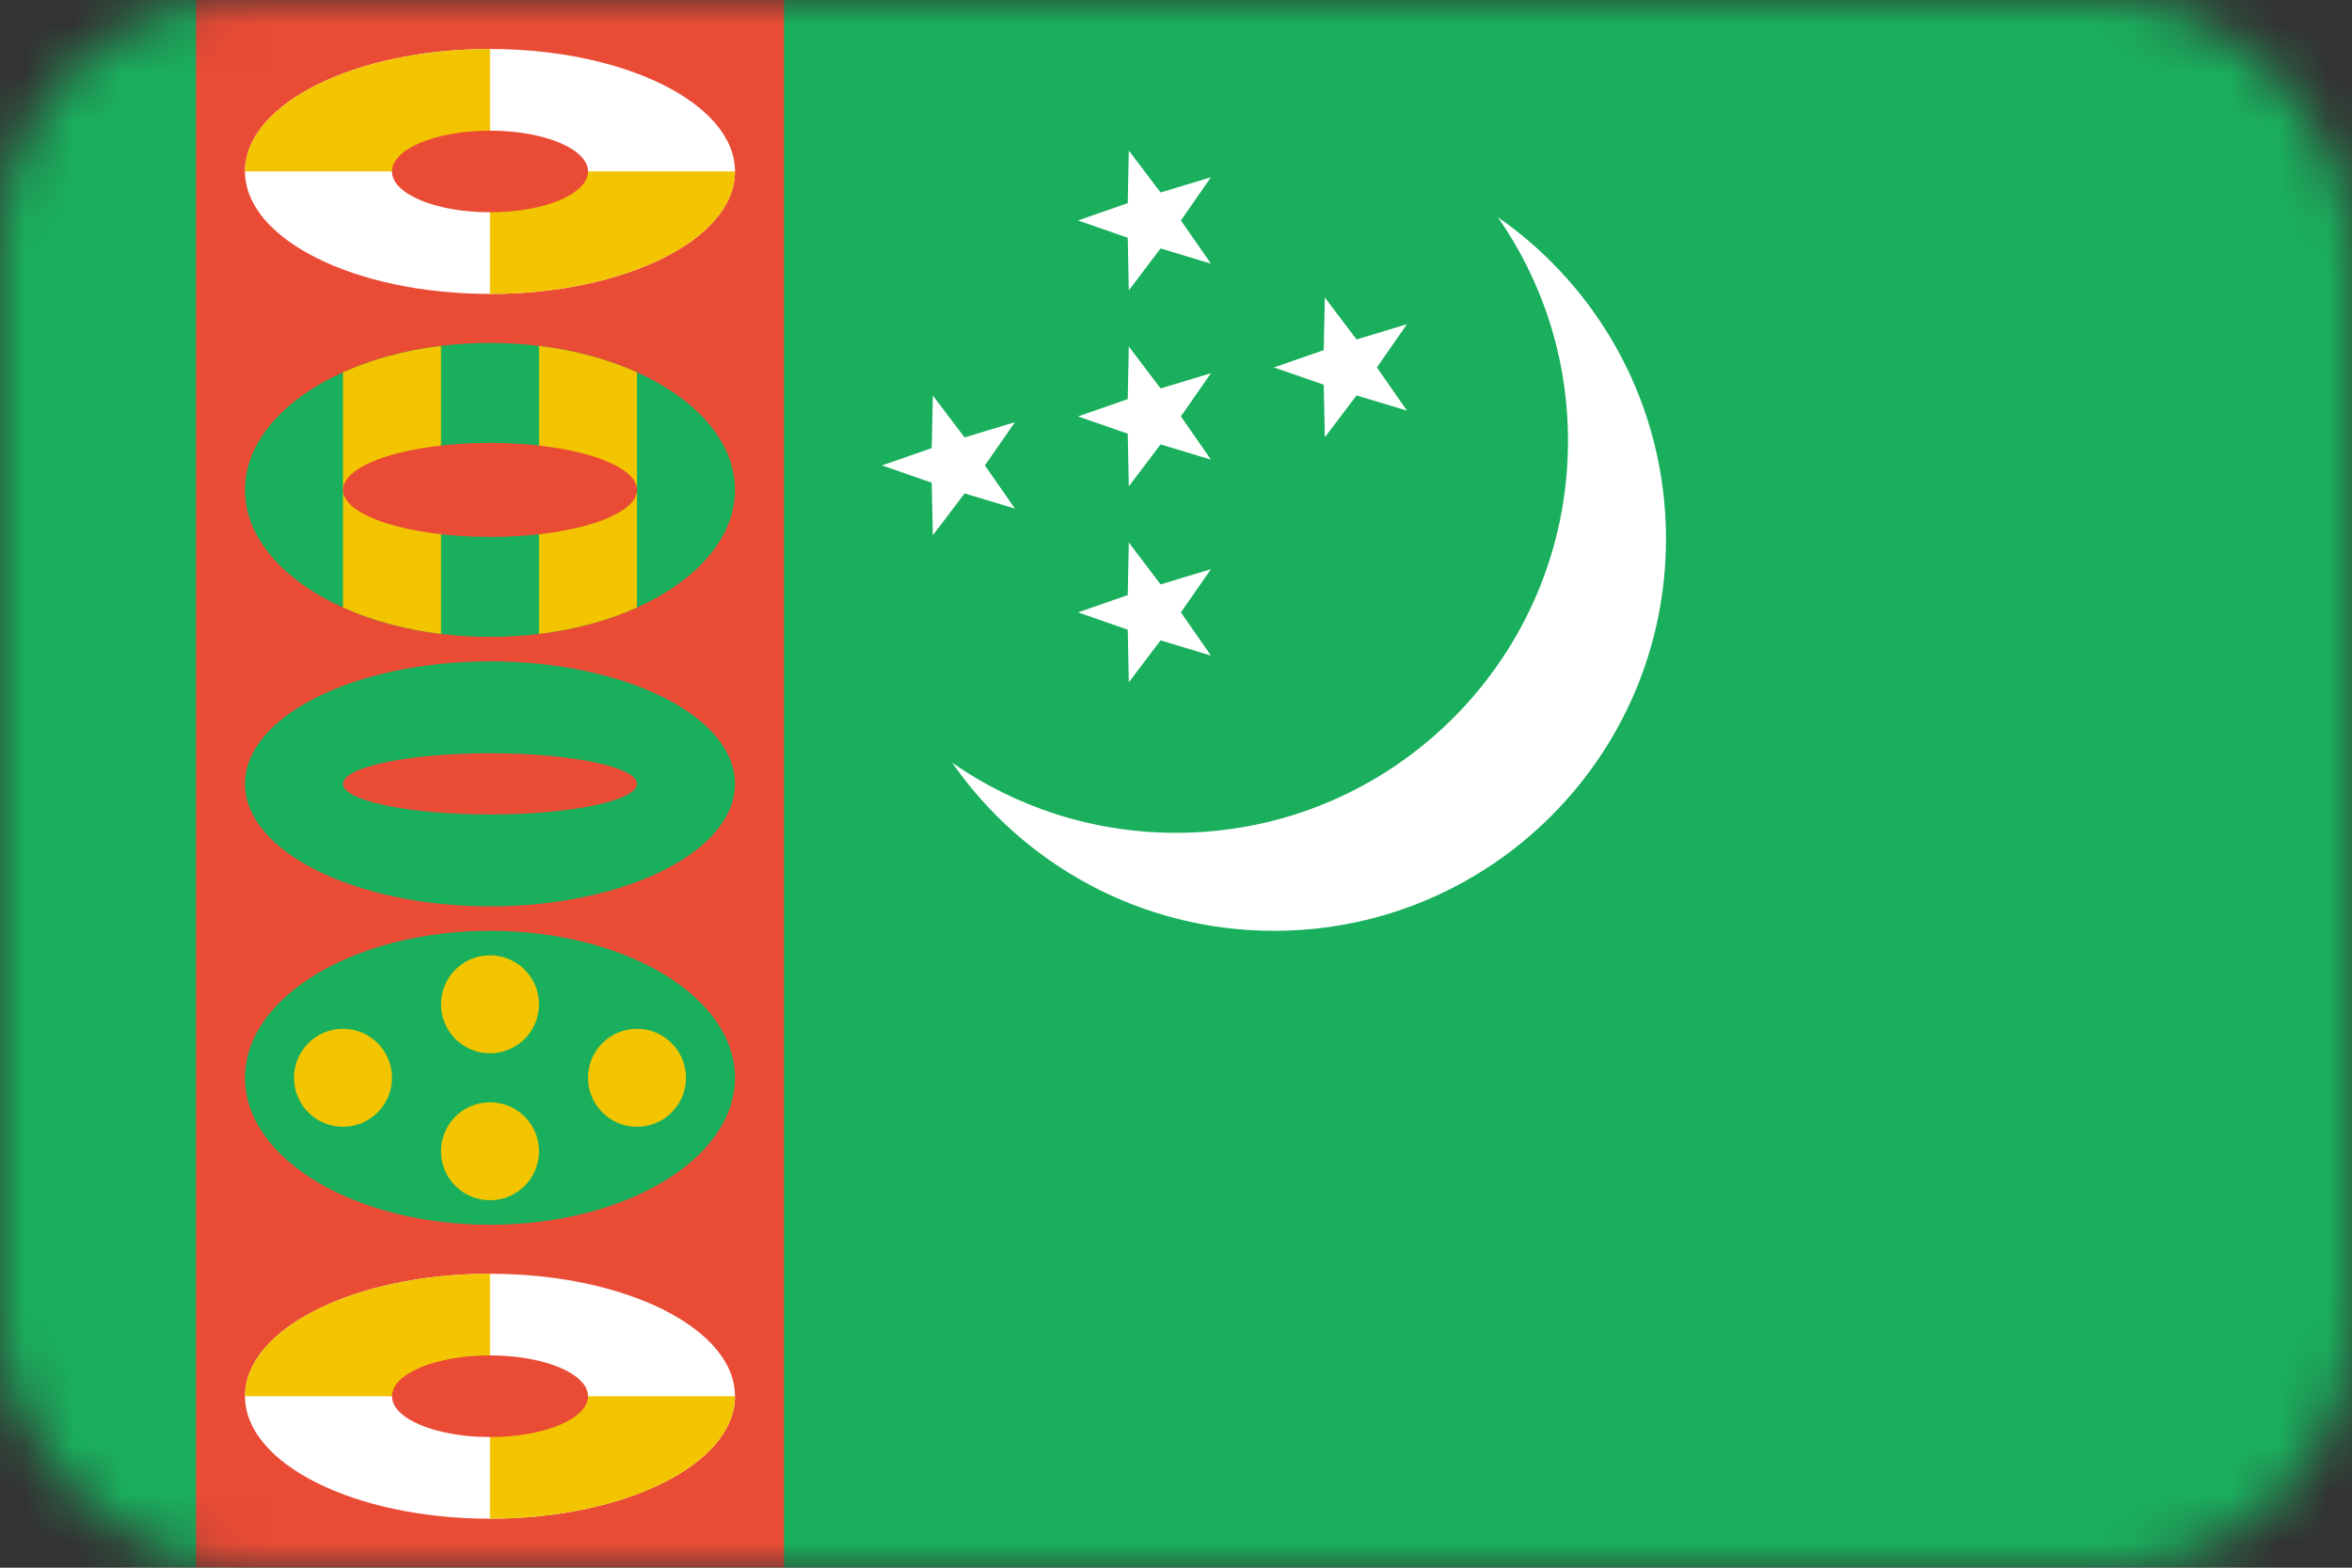 <svg width="48" height="32" viewBox="0 0 48 32" fill="none" xmlns="http://www.w3.org/2000/svg">
<rect x="0" y="0" width="48" height="32" fill="#333333" stroke="none"/>
<mask id="mask0_0_2494" style="mask-type:alpha" maskUnits="userSpaceOnUse" x="0" y="0" width="48" height="32">
<rect width="48" height="32" rx="5" fill="#D9D9D9"/>
</mask>
<g mask="url(#mask0_0_2494)">
<path fill-rule="evenodd" clip-rule="evenodd" d="M0 0V32H48V0H0Z" fill="#1AAF5D"/>
<path fill-rule="evenodd" clip-rule="evenodd" d="M4 0V32H16V0H4Z" fill="#E94B35"/>
<ellipse cx="10" cy="3.5" rx="5" ry="2.5" fill="white"/>
<path fill-rule="evenodd" clip-rule="evenodd" d="M5 3.5C5 2.119 7.239 1 10 1V3.5H5ZM10 6C12.761 6 15 4.881 15 3.5H10V6Z" fill="#F2C500"/>
<ellipse cx="10" cy="3.5" rx="2" ry="0.833" fill="#E94B35"/>
<ellipse cx="10" cy="28.5" rx="5" ry="2.5" fill="white"/>
<path fill-rule="evenodd" clip-rule="evenodd" d="M5 28.5C5 27.119 7.239 26 10 26V28.5H5ZM10 31C12.761 31 15 29.881 15 28.5H10V31Z" fill="#F2C500"/>
<ellipse cx="10" cy="28.5" rx="2" ry="0.833" fill="#E94B35"/>
<ellipse cx="10" cy="10" rx="5" ry="3" fill="#1AAF5D"/>
<path fill-rule="evenodd" clip-rule="evenodd" d="M9 7.06C8.261 7.15 7.581 7.338 7 7.6V12.4C7.581 12.662 8.261 12.85 9 12.94V7.06ZM13 12.4C12.419 12.662 11.739 12.85 11 12.94V7.06C11.739 7.15 12.419 7.338 13 7.6V12.4Z" fill="#F2C500"/>
<ellipse cx="10" cy="10" rx="3" ry="0.96" fill="#E94B35"/>
<path fill-rule="evenodd" clip-rule="evenodd" d="M10 18.5C12.761 18.5 15 17.381 15 16C15 14.619 12.761 13.5 10 13.5C7.239 13.5 5 14.619 5 16C5 17.381 7.239 18.5 10 18.5ZM10 16.625C11.657 16.625 13 16.345 13 16C13 15.655 11.657 15.375 10 15.375C8.343 15.375 7 15.655 7 16C7 16.345 8.343 16.625 10 16.625Z" fill="#1AAF5D"/>
<ellipse cx="10" cy="22" rx="5" ry="3" fill="#1AAF5D"/>
<circle cx="10" cy="20.5" r="1" fill="#F2C500"/>
<circle cx="7" cy="22" r="1" fill="#F2C500"/>
<circle cx="10" cy="23.5" r="1" fill="#F2C500"/>
<circle cx="13" cy="22" r="1" fill="#F2C500"/>
<path fill-rule="evenodd" clip-rule="evenodd" d="M24 17C28.418 17 32 13.418 32 9C32 7.302 31.471 5.727 30.568 4.432C32.643 5.877 34 8.28 34 11C34 15.418 30.418 19 26 19C23.28 19 20.877 17.642 19.432 15.568C20.727 16.471 22.302 17 24 17Z" fill="white"/>
<path fill-rule="evenodd" clip-rule="evenodd" d="M23.685 5.071L23.037 5.927L23.015 4.853L22 4.5L23.015 4.147L23.037 3.073L23.685 3.929L24.713 3.618L24.1 4.5L24.713 5.382L23.685 5.071Z" fill="white"/>
<path fill-rule="evenodd" clip-rule="evenodd" d="M23.685 9.071L23.037 9.927L23.015 8.853L22 8.5L23.015 8.147L23.037 7.073L23.685 7.929L24.713 7.618L24.1 8.5L24.713 9.382L23.685 9.071Z" fill="white"/>
<path fill-rule="evenodd" clip-rule="evenodd" d="M23.685 13.071L23.037 13.927L23.015 12.853L22 12.5L23.015 12.147L23.037 11.073L23.685 11.929L24.713 11.618L24.1 12.5L24.713 13.382L23.685 13.071Z" fill="white"/>
<path fill-rule="evenodd" clip-rule="evenodd" d="M19.685 10.071L19.037 10.927L19.015 9.853L18 9.5L19.015 9.147L19.037 8.073L19.685 8.929L20.713 8.618L20.1 9.5L20.713 10.382L19.685 10.071Z" fill="white"/>
<path fill-rule="evenodd" clip-rule="evenodd" d="M27.685 8.071L27.037 8.927L27.015 7.853L26 7.5L27.015 7.147L27.037 6.073L27.685 6.929L28.713 6.618L28.1 7.5L28.713 8.382L27.685 8.071Z" fill="white"/>
</g>
</svg>
